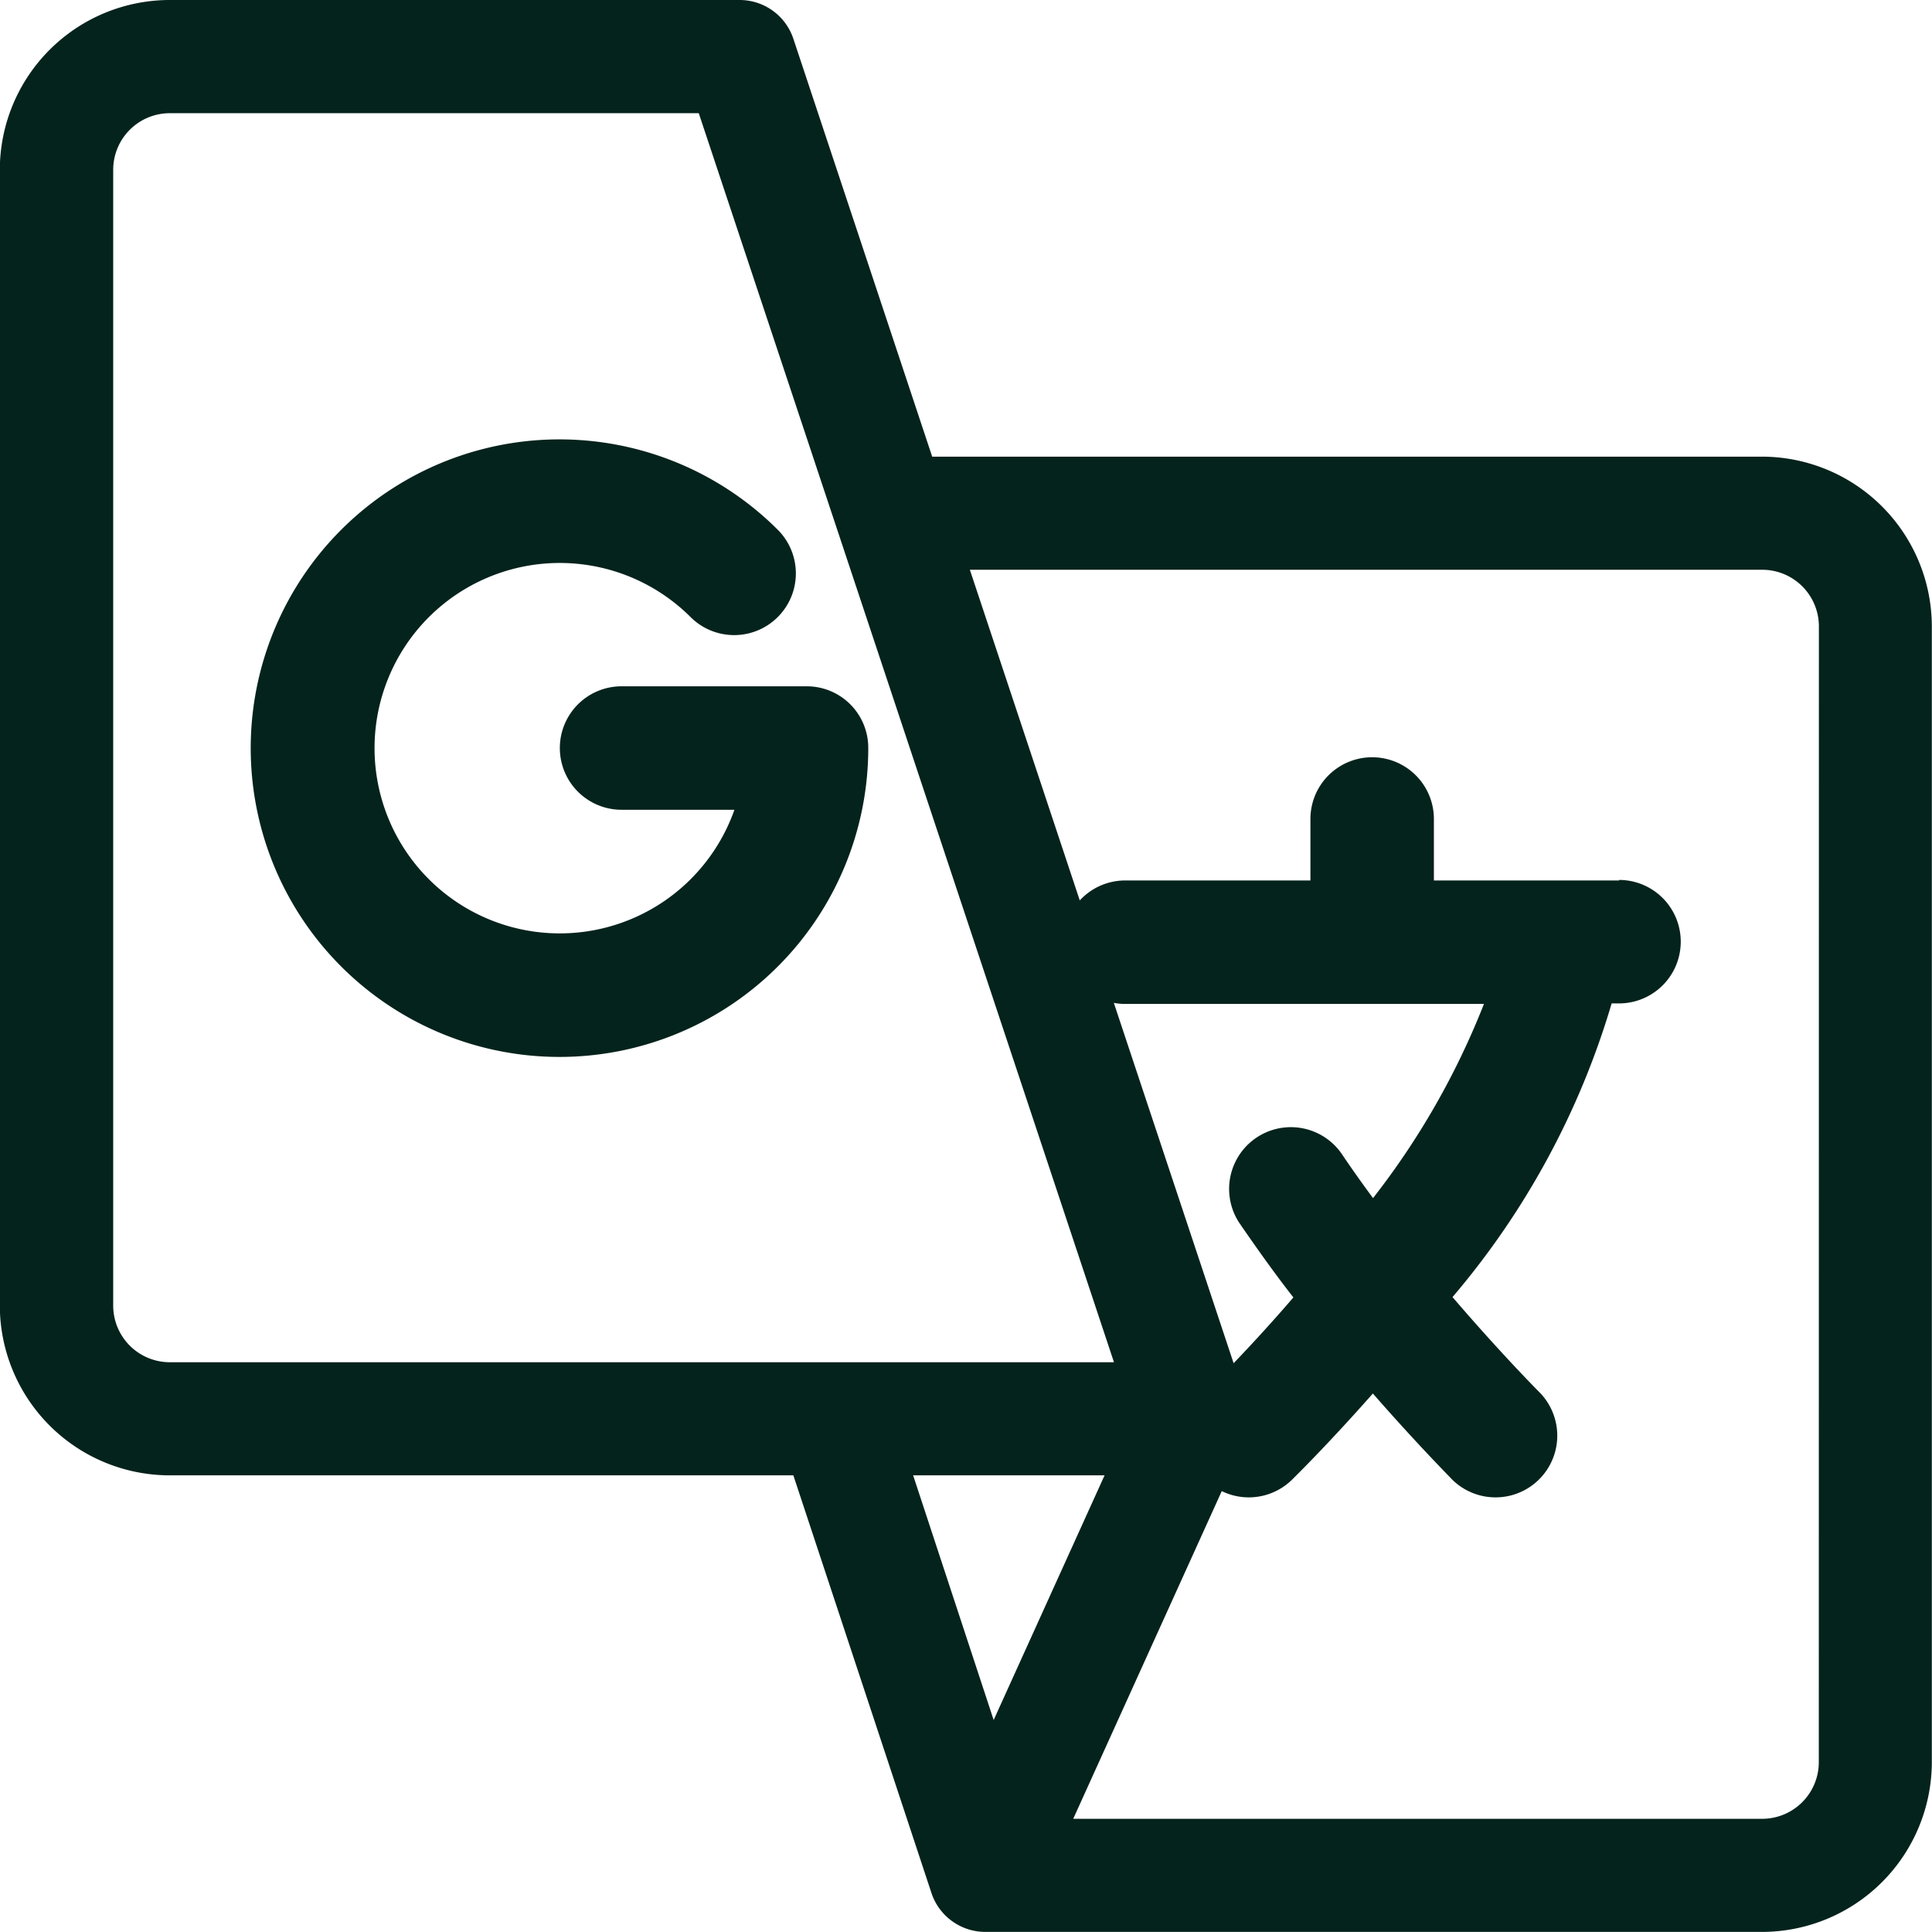 <svg xmlns="http://www.w3.org/2000/svg" width="22" height="22" viewBox="0 0 22 22">
  <g id="translate" transform="translate(-0.002)">
    <path id="Path_3135" data-name="Path 3135" d="M20.068,5.2H10.617L9.036.441A.645.645,0,0,0,8.424,0H1.936A1.936,1.936,0,0,0,0,1.934V14.867A1.936,1.936,0,0,0,1.936,16.8h7.1l1.569,4.745a.647.647,0,0,0,.616.454h8.846A1.936,1.936,0,0,0,22,20.066V7.133A1.936,1.936,0,0,0,20.068,5.2ZM1.936,15.512a.645.645,0,0,1-.645-.645V1.934a.645.645,0,0,1,.645-.645H7.959l4.728,14.223ZM12.58,16.8l-1.263,2.786L10.4,16.8Zm8.133,3.266a.645.645,0,0,1-.645.645H12.223l1.944-4.289a.649.649,0,0,0,.025-.47L11.046,6.488h9.023a.645.645,0,0,1,.645.645Z" fill="#04231c"/>
    <path id="Path_3136" data-name="Path 3136" d="M67.33,123.812H65.221a.7.7,0,1,0,0,1.406h1.285a2.109,2.109,0,1,1-.5-2.195A.7.7,0,0,0,67,122.03a3.516,3.516,0,1,0,1.03,2.486A.7.7,0,0,0,67.33,123.812Z" transform="translate(-58.141 -115.997)" fill="#04231c"/>
    <path id="Path_3137" data-name="Path 3137" d="M307.33,212.406h-2.109v-.7a.7.7,0,0,0-1.406,0v.7h-2.109a.7.7,0,0,0,0,1.406h4.085a8.836,8.836,0,0,1-1.263,2.211c-.12-.162-.239-.329-.354-.5a.7.7,0,1,0-1.163.791c.2.29.4.572.61.84-.351.408-.7.777-1,1.075a.7.7,0,1,0,.985,1c.024-.024.408-.4.92-.981.5.572.874.948.9.977a.7.7,0,0,0,.994-.994c-.007-.007-.438-.44-.987-1.081a9.147,9.147,0,0,0,1.812-3.344h.084a.7.7,0,0,0,0-1.406Z" transform="translate(-288.891 -202.38)" fill="#04231c"/>
  </g>
</svg>
